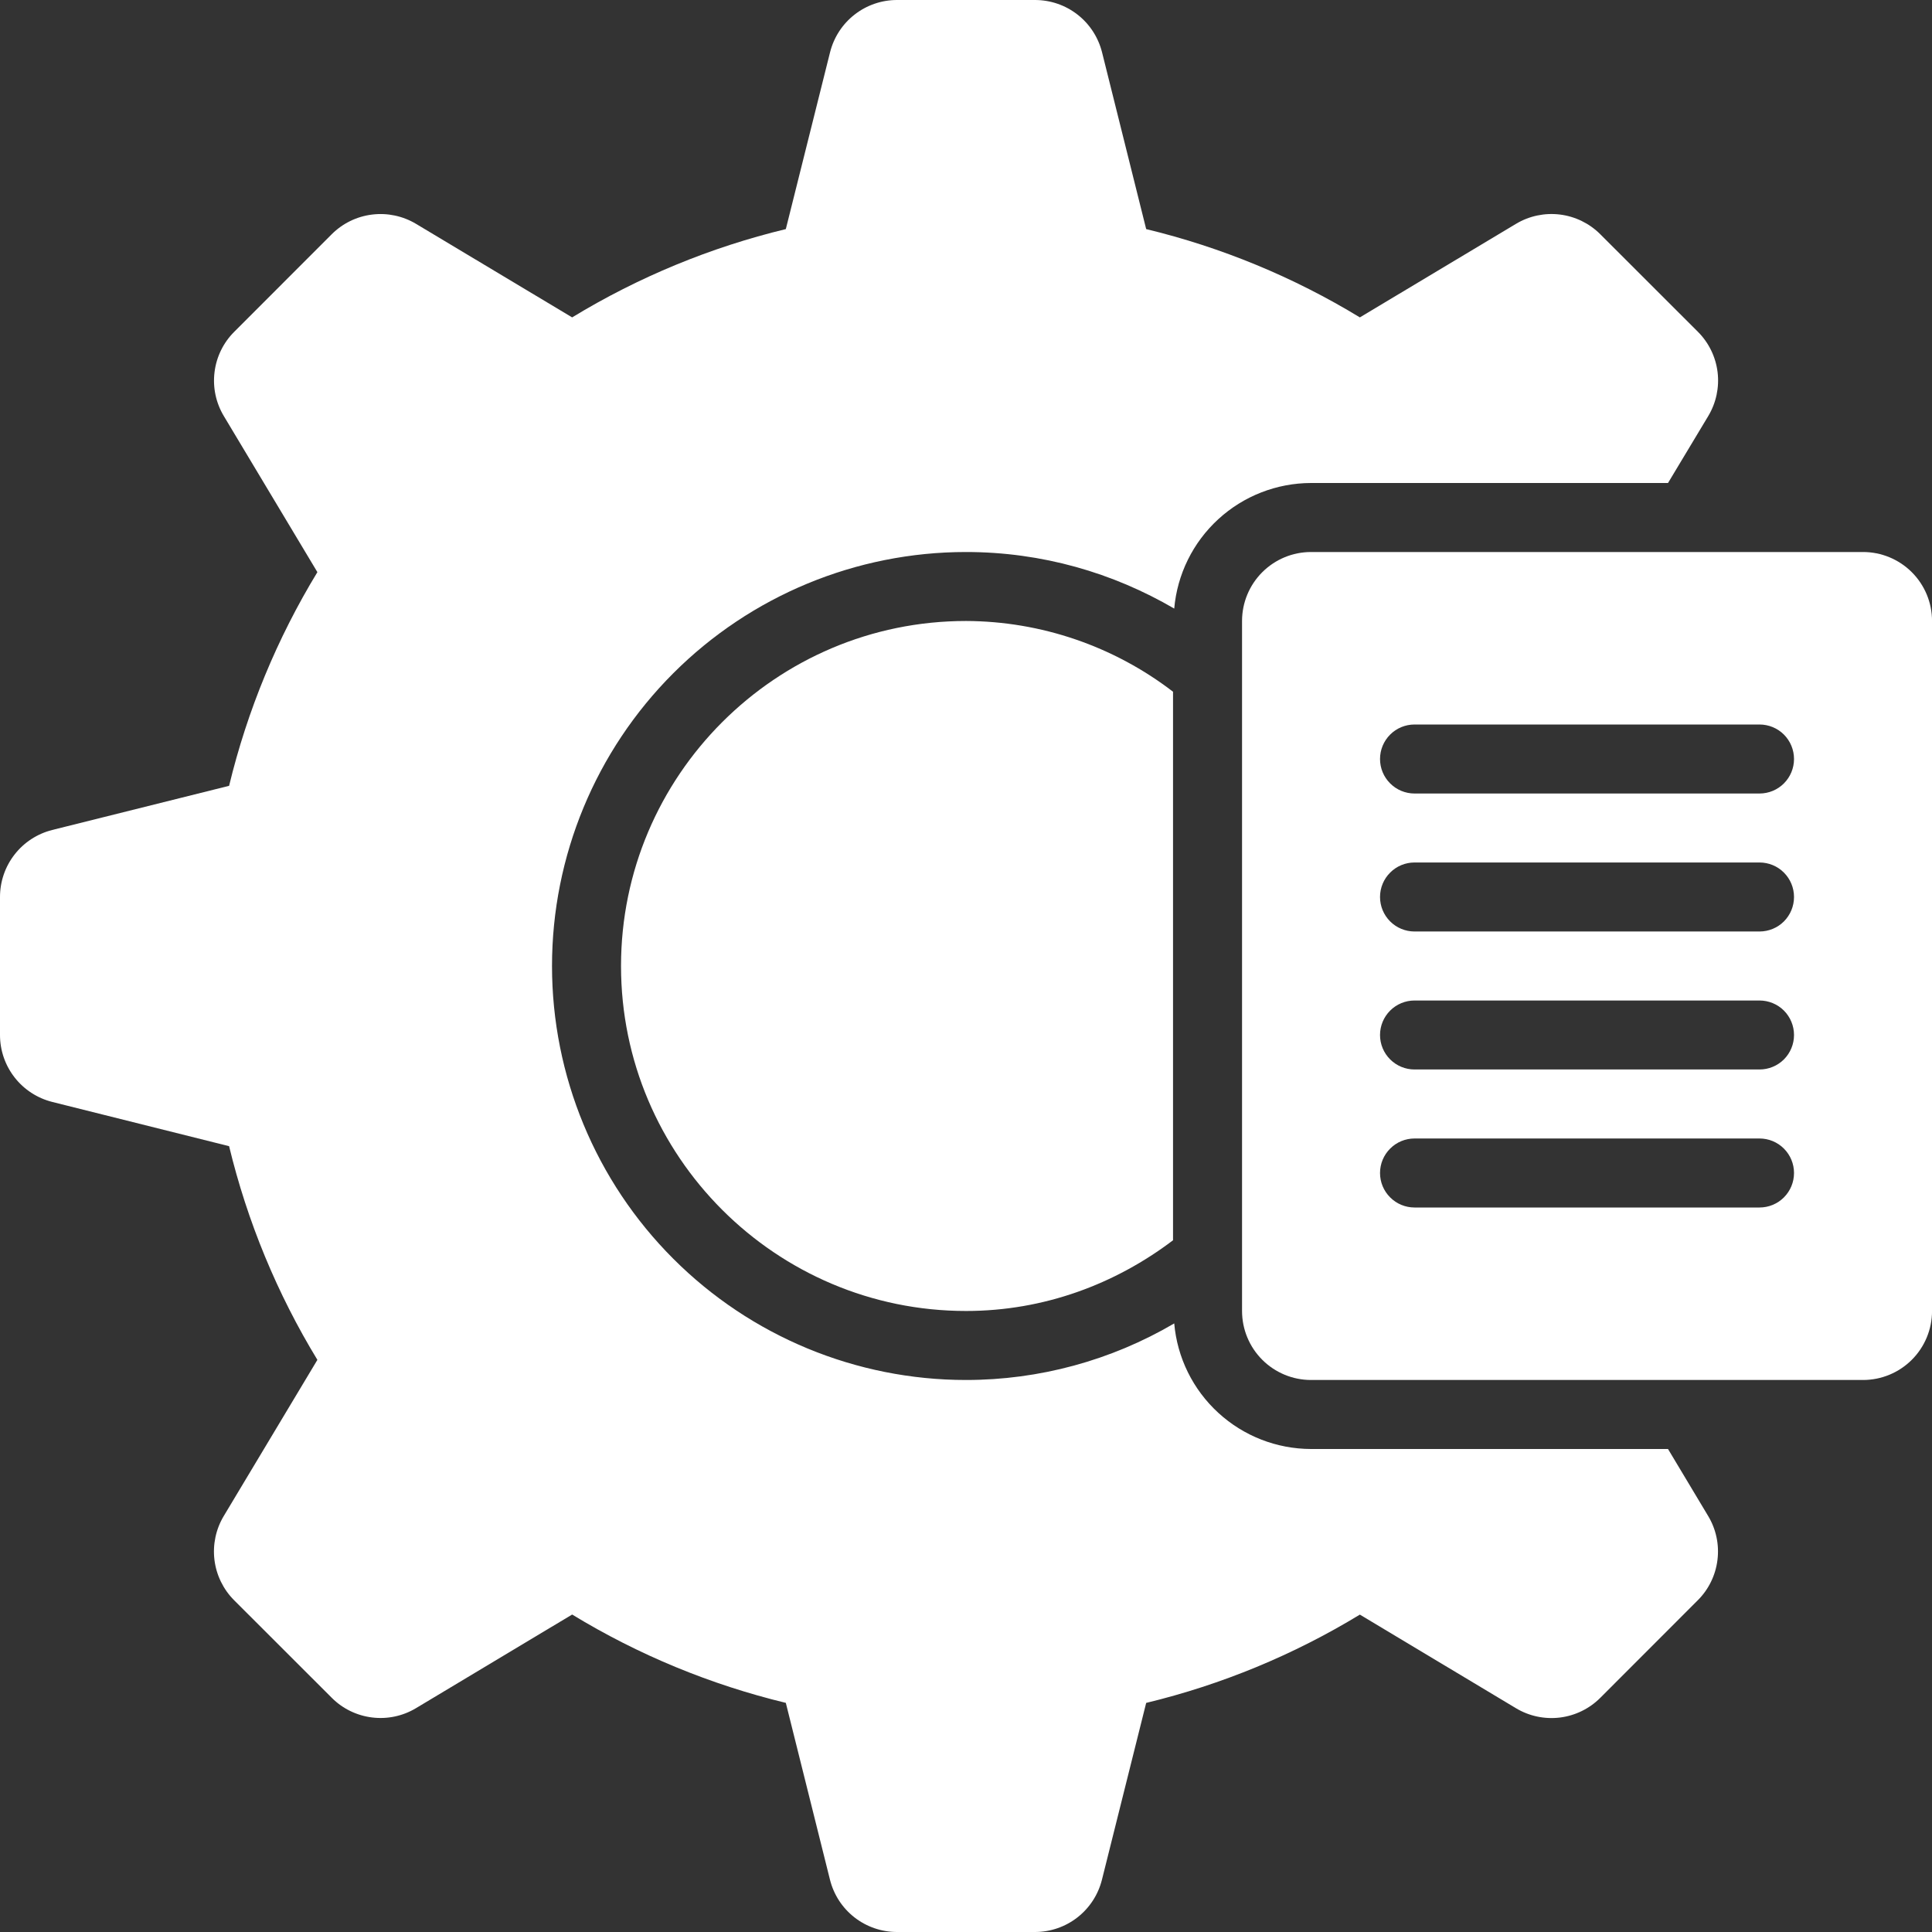 <svg width="50" height="50" viewBox="0 0 50 50" fill="none" xmlns="http://www.w3.org/2000/svg">
<rect x="0" y="0" width="50" height="50" fill="#333333" stroke="none"/>
<g clip-path="url(#clip0_131_5757)">
<path d="M43.168 37.5H33.929C33.039 37.498 32.183 37.164 31.528 36.562C30.873 35.961 30.466 35.136 30.389 34.25C28.755 35.209 26.895 35.714 25 35.714C22.158 35.714 19.433 34.586 17.424 32.576C15.415 30.567 14.286 27.842 14.286 25C14.286 22.158 15.415 19.433 17.424 17.424C19.433 15.415 22.158 14.286 25 14.286C26.968 14.286 28.804 14.825 30.389 15.75C30.466 14.864 30.873 14.039 31.528 13.438C32.183 12.836 33.039 12.502 33.929 12.5H43.168L44.209 10.768C44.414 10.426 44.499 10.026 44.451 9.631C44.402 9.235 44.223 8.867 43.941 8.586L41.414 6.061C41.133 5.78 40.765 5.601 40.37 5.552C39.975 5.504 39.575 5.588 39.234 5.793L35.193 8.214C33.479 7.171 31.613 6.4 29.663 5.929L28.52 1.35C28.422 0.964 28.199 0.621 27.885 0.377C27.571 0.132 27.184 -0 26.786 1.3399e-06H23.214C22.816 1.1805e-05 22.43 0.133 22.116 0.378C21.802 0.623 21.579 0.966 21.482 1.352L20.337 5.929C18.387 6.4 16.521 7.171 14.807 8.214L10.766 5.793C10.425 5.589 10.025 5.504 9.63 5.553C9.235 5.601 8.868 5.78 8.586 6.061L6.061 8.588C5.779 8.869 5.6 9.237 5.552 9.632C5.503 10.027 5.588 10.427 5.793 10.768L8.214 14.807C7.171 16.521 6.4 18.387 5.929 20.337L1.35 21.48C0.964 21.578 0.621 21.801 0.377 22.115C0.132 22.429 -0 22.816 1.3399e-06 23.214V26.786C1.1805e-05 27.184 0.133 27.57 0.378 27.884C0.623 28.198 0.966 28.421 1.352 28.518L5.929 29.663C6.4 31.613 7.171 33.479 8.214 35.193L5.791 39.234C5.586 39.575 5.502 39.975 5.55 40.37C5.599 40.765 5.778 41.133 6.059 41.414L8.586 43.939C8.867 44.221 9.235 44.4 9.63 44.448C10.025 44.497 10.425 44.412 10.766 44.207L14.807 41.784C16.521 42.828 18.387 43.599 20.337 44.07L21.48 48.648C21.577 49.035 21.8 49.378 22.115 49.623C22.429 49.867 22.816 50 23.214 50H26.786C27.184 50 27.57 49.867 27.884 49.622C28.198 49.377 28.421 49.034 28.518 48.648L29.663 44.071C31.613 43.6 33.479 42.829 35.193 41.786L39.234 44.209C39.575 44.414 39.975 44.498 40.37 44.45C40.765 44.401 41.133 44.222 41.414 43.941L43.939 41.414C44.221 41.133 44.4 40.765 44.448 40.37C44.497 39.975 44.412 39.575 44.207 39.234L43.168 37.5Z" fill="white"/>
<path d="M30.358 17.902C28.821 16.721 26.939 16.078 25.001 16.071C20.078 16.071 16.072 20.077 16.072 25C16.072 29.923 20.078 33.928 25.001 33.928C27.019 33.928 28.862 33.232 30.358 32.098V17.902ZM48.215 14.286H33.929C33.456 14.286 33.002 14.474 32.667 14.809C32.332 15.144 32.144 15.598 32.144 16.071V33.928C32.144 34.402 32.332 34.856 32.667 35.191C33.002 35.526 33.456 35.714 33.929 35.714H48.215C48.689 35.714 49.143 35.526 49.478 35.191C49.813 34.856 50.001 34.402 50.001 33.928V16.071C50.001 15.598 49.813 15.144 49.478 14.809C49.143 14.474 48.689 14.286 48.215 14.286ZM45.536 31.25H36.608C36.371 31.25 36.144 31.156 35.977 30.988C35.809 30.821 35.715 30.594 35.715 30.357C35.715 30.12 35.809 29.893 35.977 29.726C36.144 29.558 36.371 29.464 36.608 29.464H45.536C45.773 29.464 46.001 29.558 46.168 29.726C46.335 29.893 46.429 30.12 46.429 30.357C46.429 30.594 46.335 30.821 46.168 30.988C46.001 31.156 45.773 31.25 45.536 31.25ZM45.536 27.678H36.608C36.371 27.678 36.144 27.584 35.977 27.417C35.809 27.25 35.715 27.022 35.715 26.786C35.715 26.549 35.809 26.322 35.977 26.154C36.144 25.987 36.371 25.893 36.608 25.893H45.536C45.773 25.893 46.001 25.987 46.168 26.154C46.335 26.322 46.429 26.549 46.429 26.786C46.429 27.022 46.335 27.25 46.168 27.417C46.001 27.584 45.773 27.678 45.536 27.678ZM45.536 24.107H36.608C36.371 24.107 36.144 24.013 35.977 23.846C35.809 23.678 35.715 23.451 35.715 23.214C35.715 22.977 35.809 22.75 35.977 22.583C36.144 22.415 36.371 22.321 36.608 22.321H45.536C45.773 22.321 46.001 22.415 46.168 22.583C46.335 22.75 46.429 22.977 46.429 23.214C46.429 23.451 46.335 23.678 46.168 23.846C46.001 24.013 45.773 24.107 45.536 24.107ZM45.536 20.536H36.608C36.371 20.536 36.144 20.442 35.977 20.274C35.809 20.107 35.715 19.88 35.715 19.643C35.715 19.406 35.809 19.179 35.977 19.011C36.144 18.844 36.371 18.75 36.608 18.75H45.536C45.773 18.75 46.001 18.844 46.168 19.011C46.335 19.179 46.429 19.406 46.429 19.643C46.429 19.88 46.335 20.107 46.168 20.274C46.001 20.442 45.773 20.536 45.536 20.536Z" fill="white"/>
</g>
<defs>
<clipPath id="clip0_131_5757">
<rect width="50" height="50" fill="white"/>
</clipPath>
</defs>
</svg>
